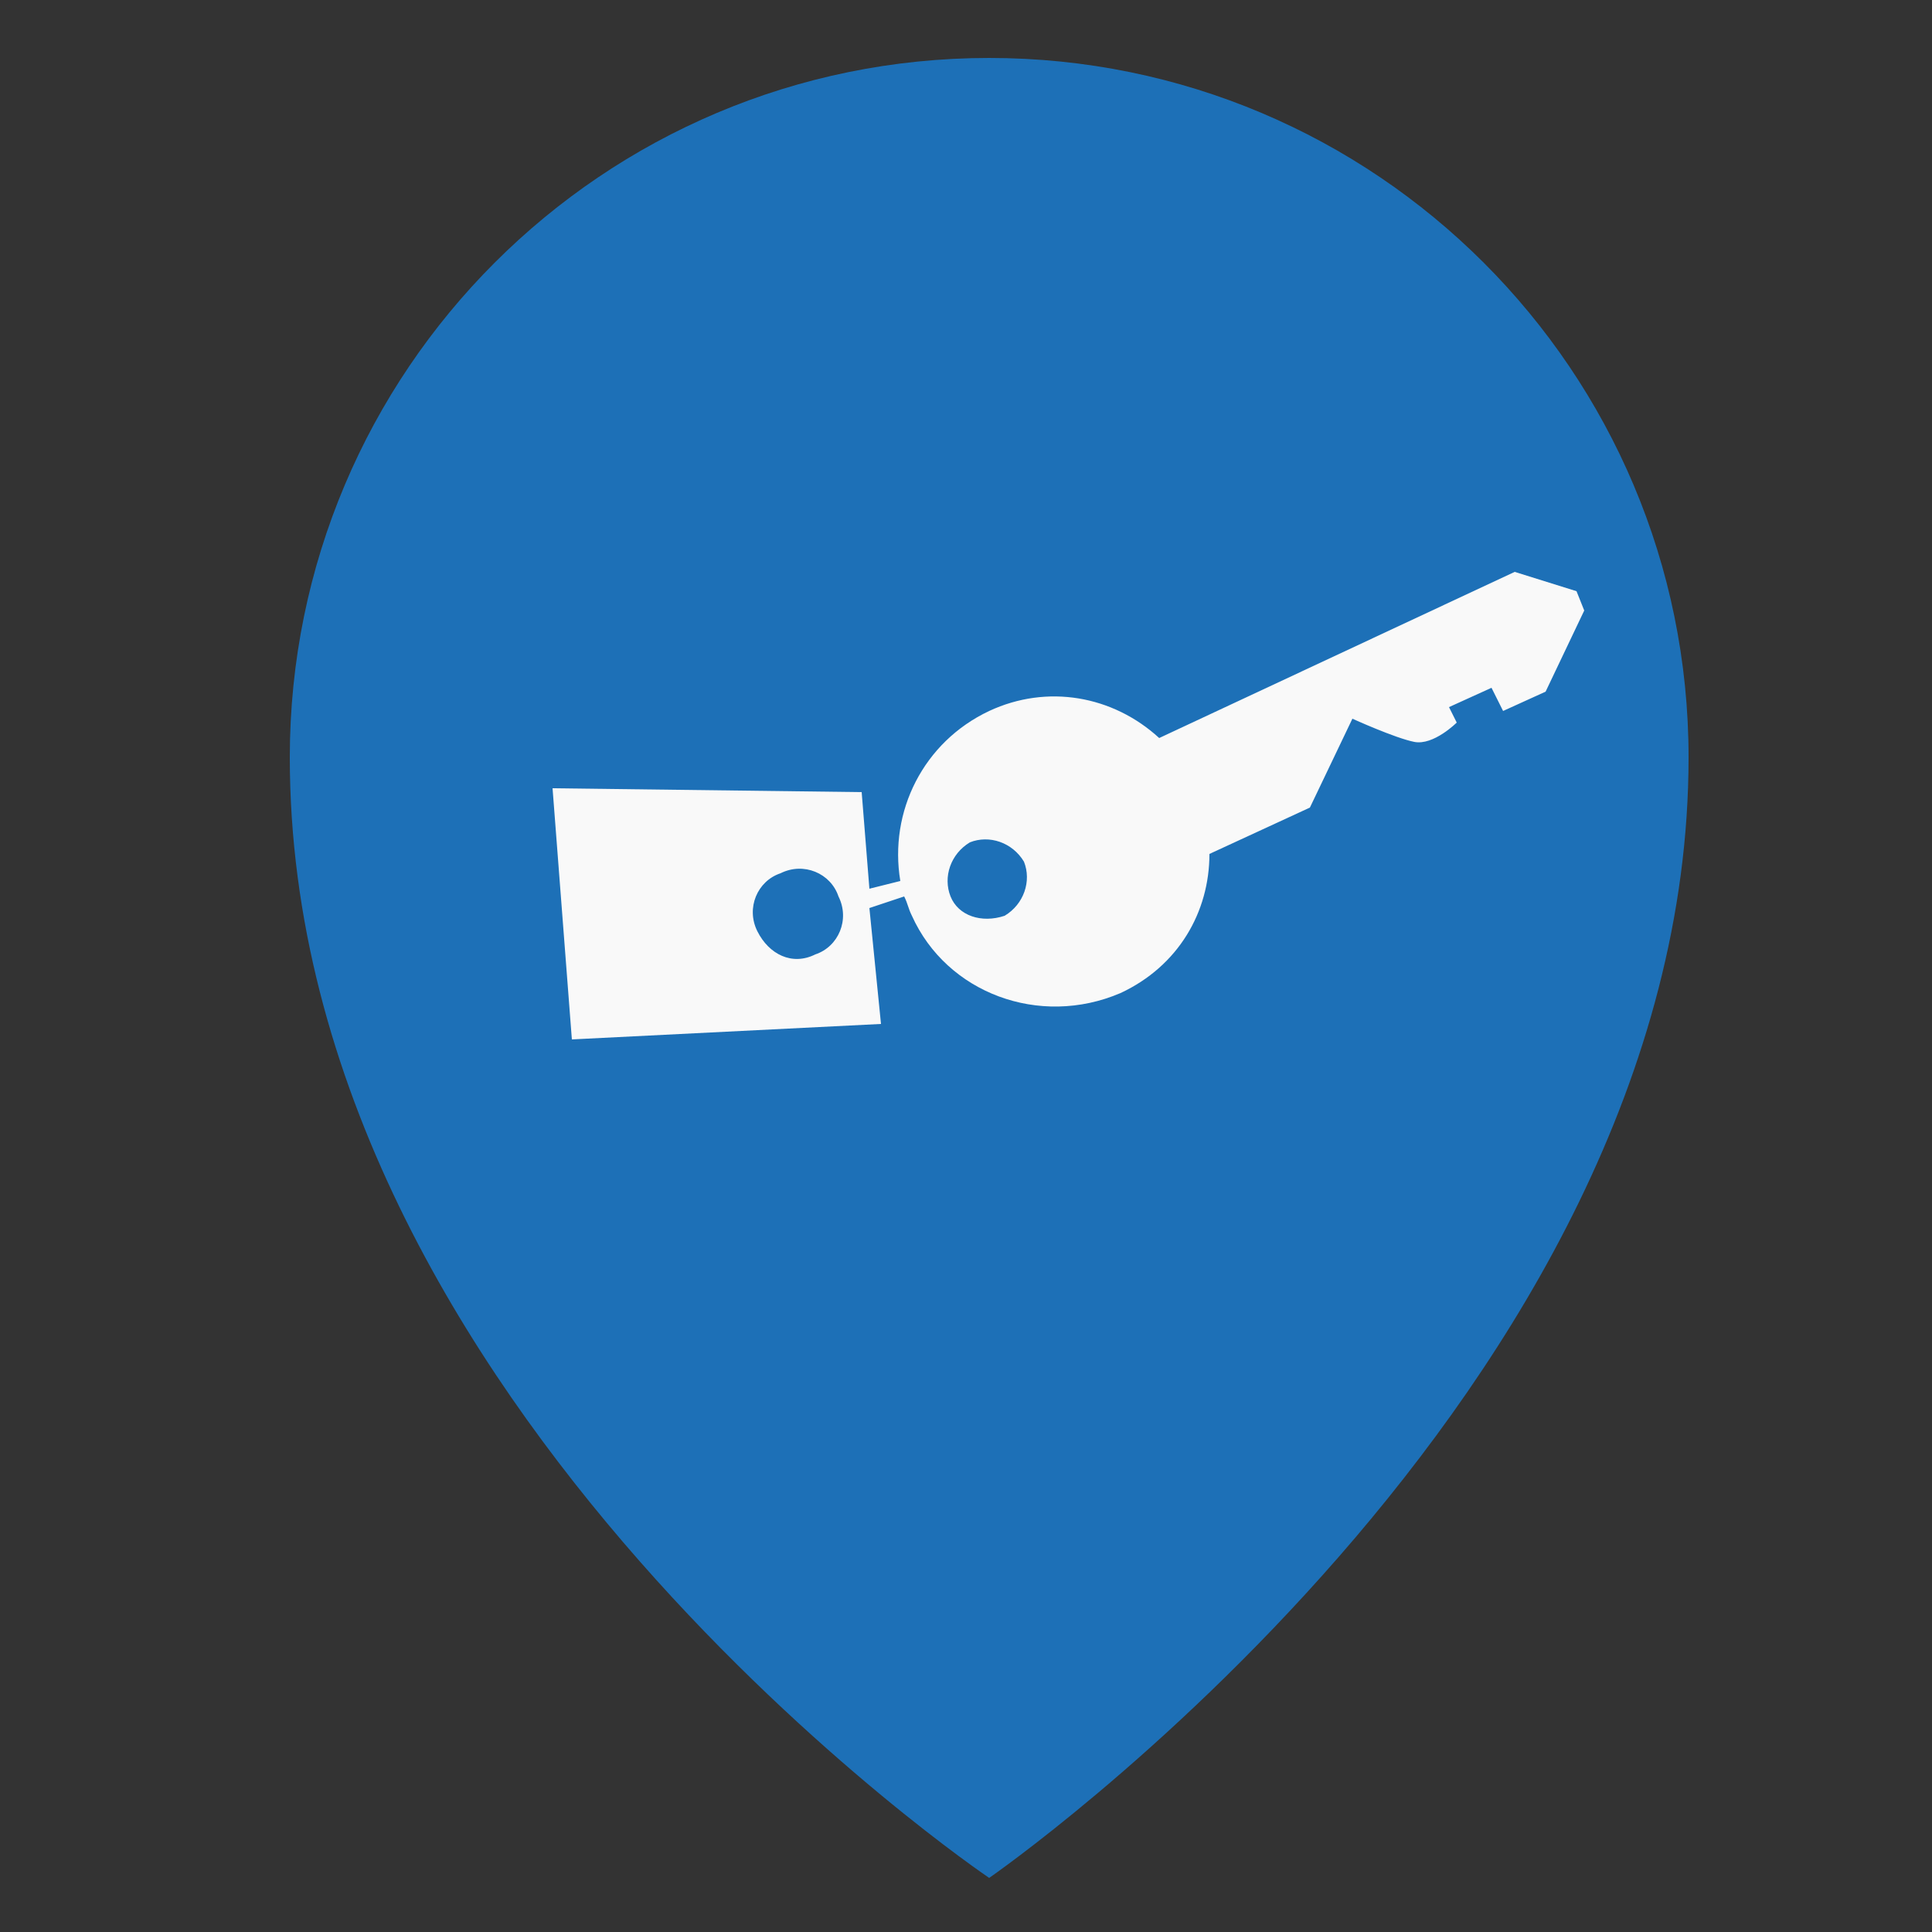 <?xml version="1.0" encoding="utf-8"?>
<!-- Generator: Adobe Illustrator 19.1.0, SVG Export Plug-In . SVG Version: 6.00 Build 0)  -->
<svg version="1.1" id="Layer_1" xmlns="http://www.w3.org/2000/svg" xmlns:xlink="http://www.w3.org/1999/xlink" x="0px" y="0px"
	 viewBox="0 0 50 50" style="enable-background:new 0 0 50 50;" xml:space="preserve">
<rect x="0" y="0" width="50" height="50" fill="#333333" stroke="none"/>
<style type="text/css">
	.st0{fill:#1D70B7;}
	.st1{fill:#F9F9F9;}
</style>
<path class="st0" d="M25.6,1.5c-10,0-18.1,8.1-18.1,18.1c0,16.8,18.1,29,18.1,29s18.1-12.5,18.1-29C43.7,9.6,35.6,1.5,25.6,1.5z"/>
<path class="st1" d="M14.8,26.9l8-0.4l-0.3-3l0.9-0.3c0.1,0.2,0.1,0.3,0.2,0.5c0.9,2,3.3,2.9,5.4,2c1.5-0.7,2.3-2.1,2.3-3.6l2.6-1.2
	l1.1-2.3c0,0,1.1,0.5,1.6,0.6c0.5,0.1,1.1-0.5,1.1-0.5l-0.2-0.4l1.1-0.5l0.3,0.6l1.1-0.5l1-2.1l-0.2-0.5l-1.6-0.5L30,19.1
	c-1.2-1.1-2.9-1.4-4.4-0.7c-1.7,0.8-2.6,2.6-2.3,4.4L22.5,23l-0.2-2.5l-8-0.1L14.8,26.9z M24.6,23.2c-0.2-0.5,0-1.1,0.5-1.4
	c0.5-0.2,1.1,0,1.4,0.5c0.2,0.5,0,1.1-0.5,1.4C25.4,23.9,24.8,23.7,24.6,23.2z M19.6,24.1c-0.3-0.6,0-1.3,0.6-1.5
	c0.6-0.3,1.3,0,1.5,0.6c0.3,0.6,0,1.3-0.6,1.5C20.5,25,19.9,24.7,19.6,24.1z"/>
</svg>
